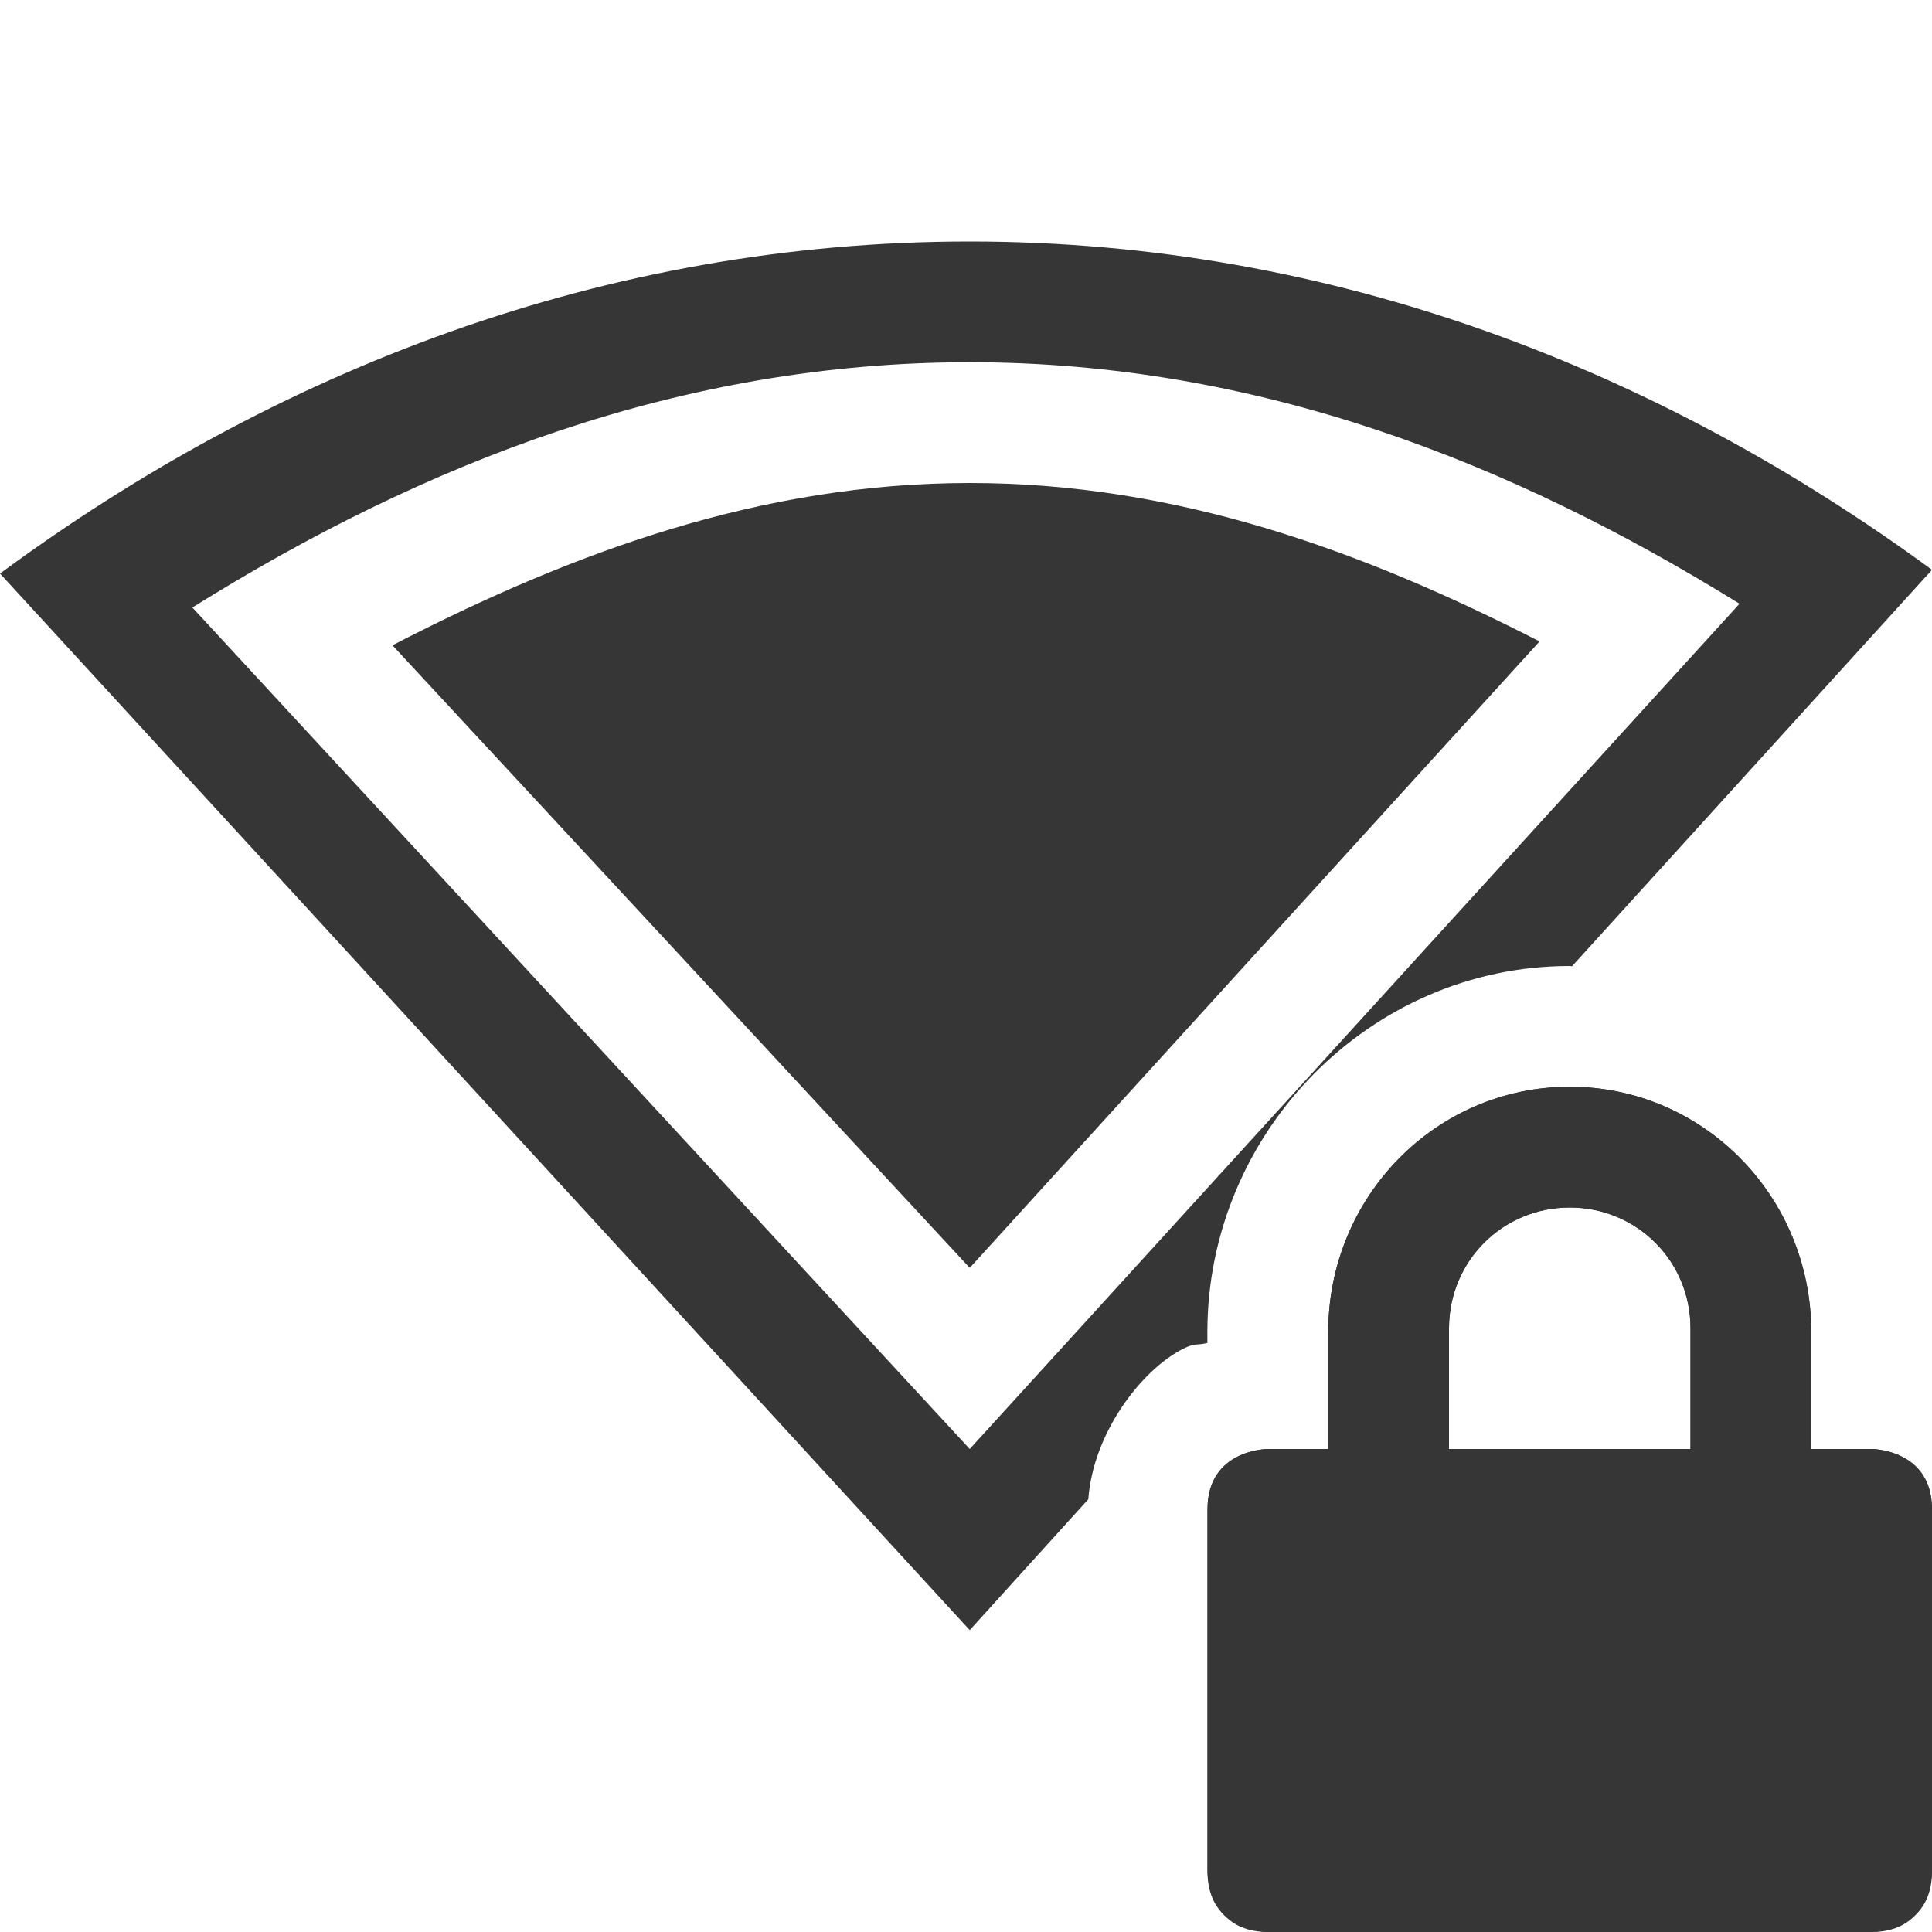 <svg width="16" height="16" version="1.1" xmlns="http://www.w3.org/2000/svg">
 <g fill="#363636">
  <path d="M13 9c-1.108 0-2 .91-2 2.031V12h-.5s-.5 0-.5.5v3c0 .5.5.5.5.5h5s.5 0 .5-.5v-3c0-.5-.5-.5-.5-.5H15v-.969C15 9.911 14.108 9 13 9zm0 1c.554 0 1 .442 1 1v1h-2v-1c0-.558.446-1 1-1z"/>
  <g color="#000000">
   <path d="m8.031 2c-3.034 0-5.766 1.078-8.031 2.75l8.031 8.75 0.982-1.084c0.04-0.552 0.443-1.075 0.789-1.248 0.103-0.051 0.106-0.022 0.197-0.047v-0.09c0-1.651 1.345-3.031 3-3.031 0.007 0 0.013 0.002 0.02 0.002l2.981-3.283c-2.257-1.654-4.958-2.719-7.969-2.719zm-0.002 1h0.002c2.37 0 4.474 0.821 6.375 2l-6.375 7-6.438-6.969c1.913-1.195 4.043-2.031 6.436-2.031z"/>
   <path d="M 8.031,4 C 6.301,4 4.742,4.573 3.25,5.344 L 8.031,10.5 12.75,5.312 C 11.274,4.556 9.74,4 8.031,4 Z" overflow="visible"/>
  </g>
  <path d="m13 9c-1.108 0-2 0.91-2 2.031v0.969h-0.5s-0.5 0-0.5 0.5v3s0 0.5 0.5 0.5h5c0.5 0 0.5-0.5 0.5-0.5v-3c0-0.5-0.5-0.5-0.5-0.5h-0.5v-0.969c0-1.12-0.892-2.031-2-2.031zm0 1c0.554 0 1 0.442 1 1v1h-2v-1c0-0.558 0.446-1 1-1z"/>
 </g>
</svg>

